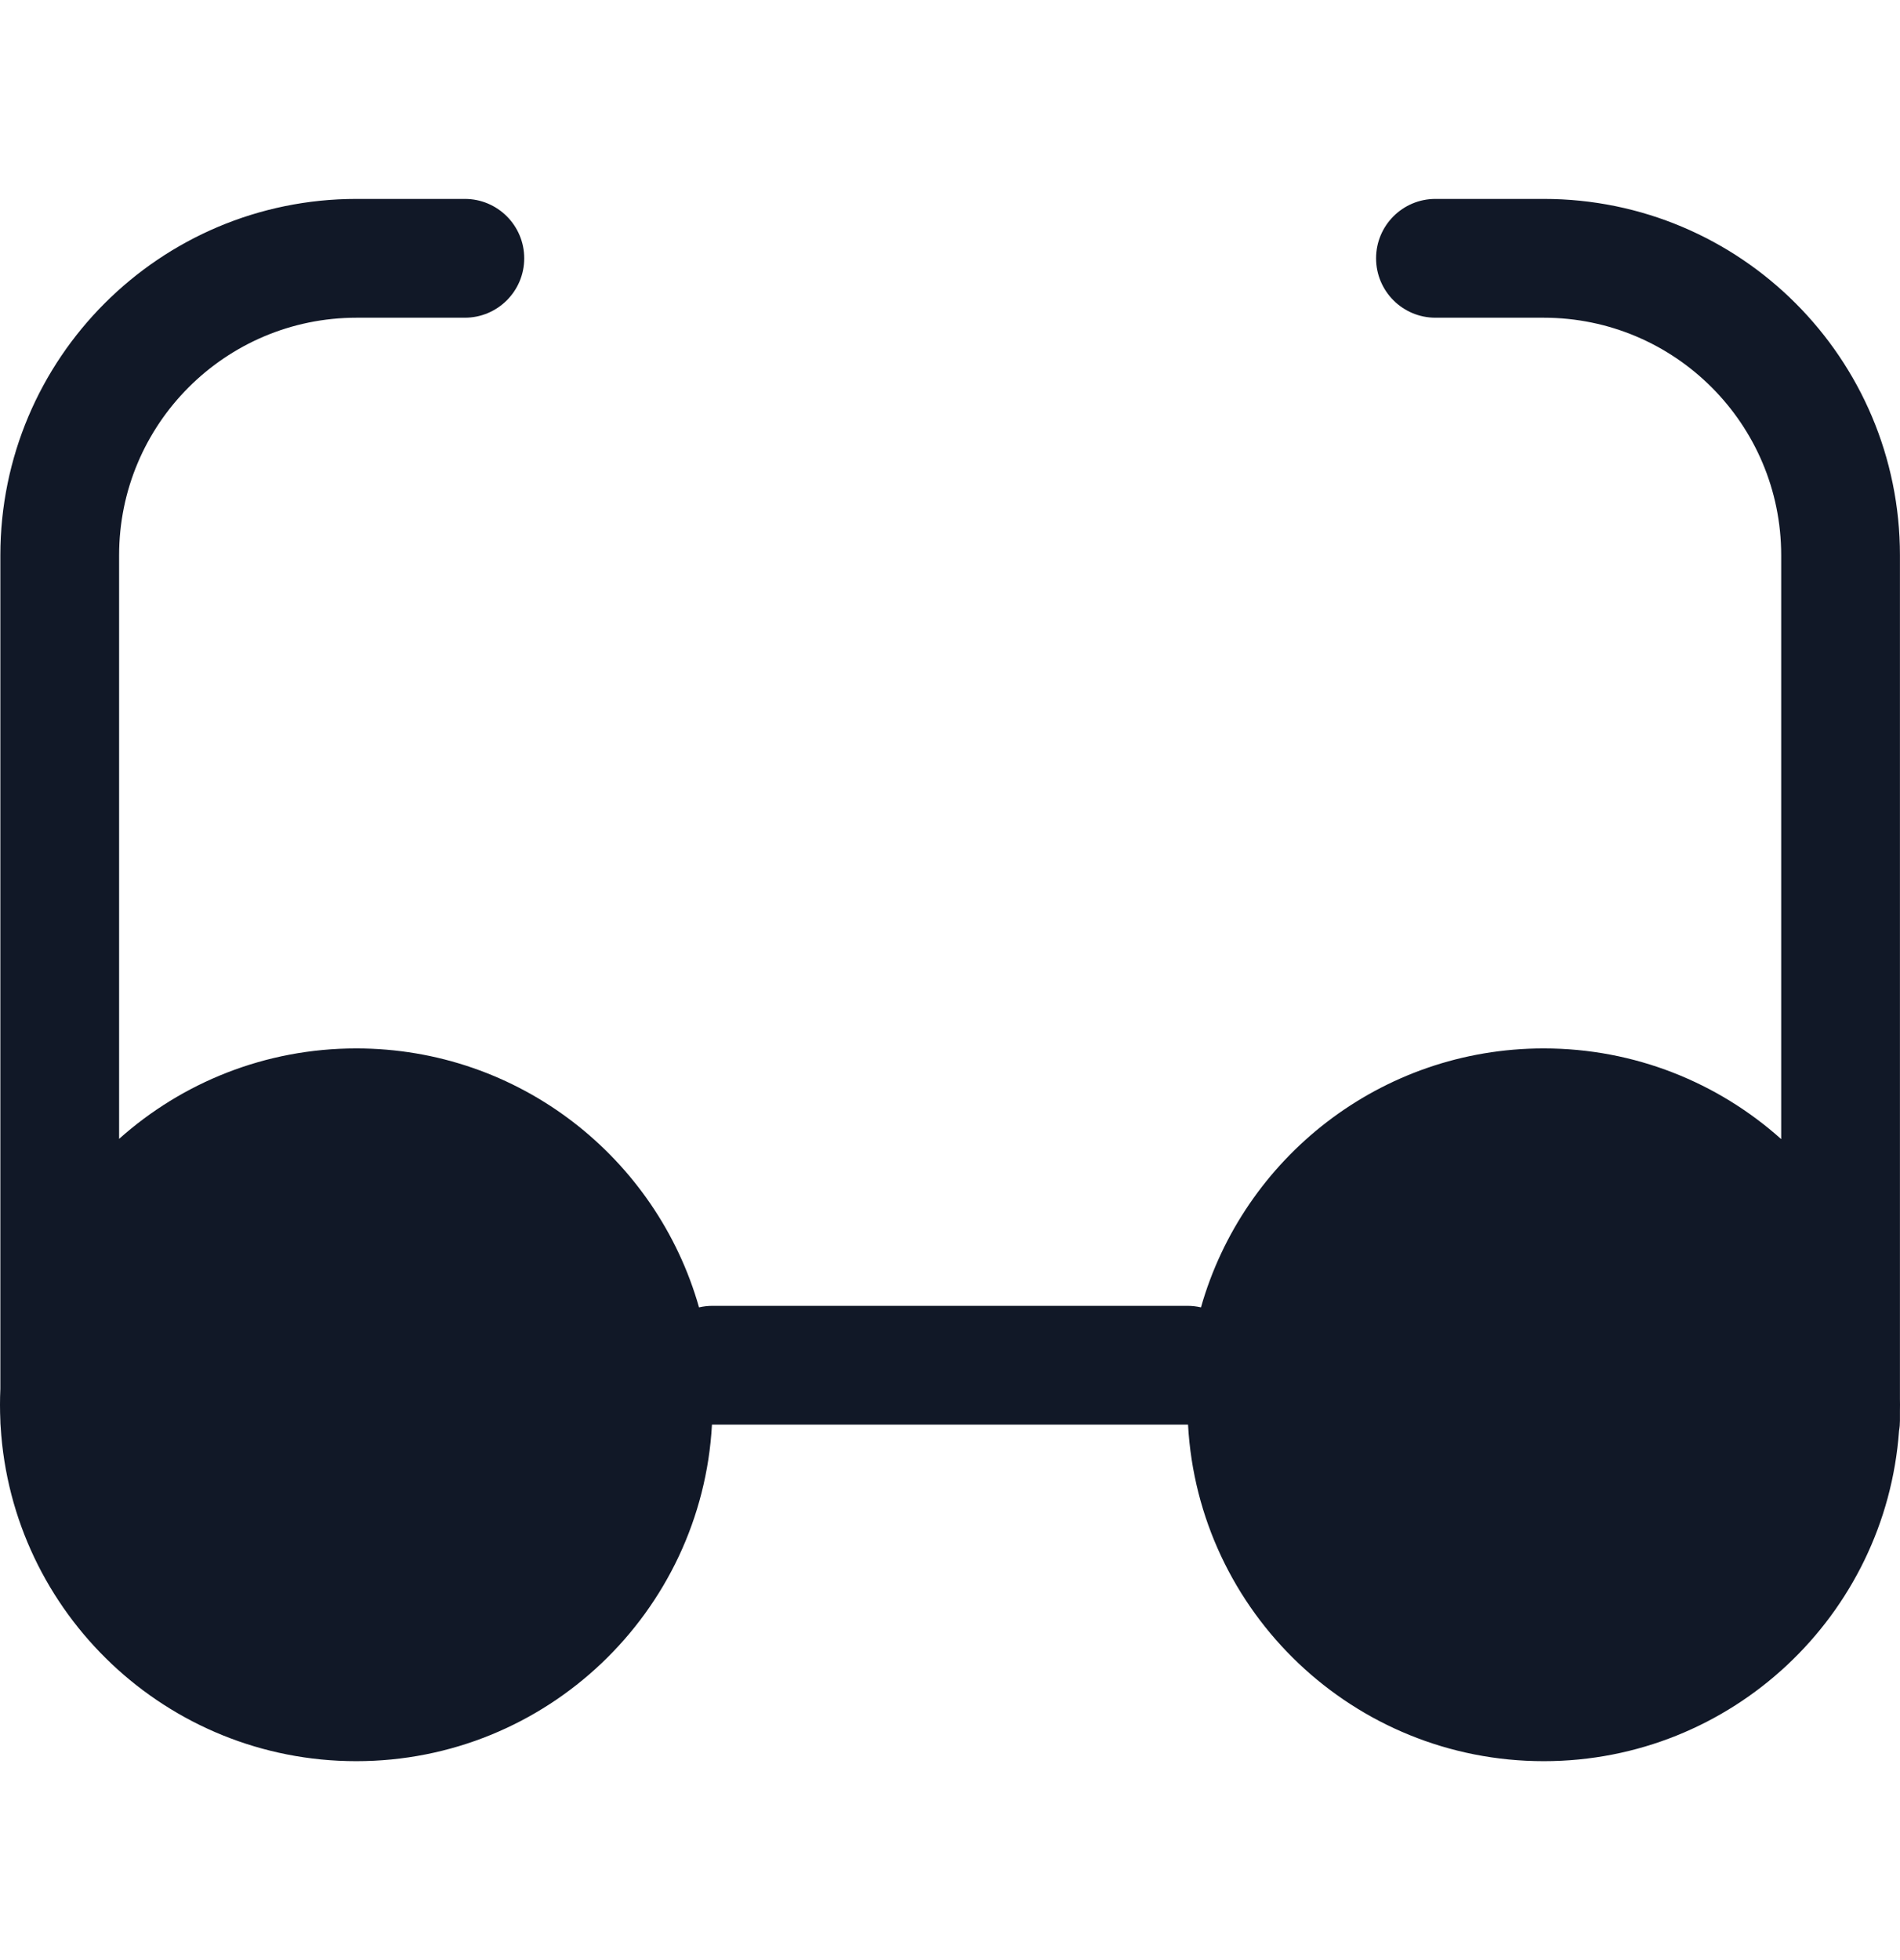 <svg width="32" height="33" viewBox="0 0 32 33" fill="none" xmlns="http://www.w3.org/2000/svg">
<path fill-rule="evenodd" clip-rule="evenodd" d="M25.999 3.349C29.313 3.349 31.999 6.035 31.999 9.349V23.549C32 23.583 32 23.617 32 23.651C32 23.685 32 23.719 31.999 23.753V23.916C31.999 23.975 31.994 24.032 31.984 24.088C31.76 27.198 29.167 29.651 26 29.651C22.798 29.651 20.182 27.143 20.009 23.985L20 23.985H12L11.991 23.985C11.818 27.143 9.202 29.651 6 29.651C2.81 29.651 0.201 27.161 0.011 24.019C0.008 23.986 0.006 23.953 0.006 23.919C0.002 23.83 0 23.741 0 23.651C0 23.561 0.002 23.472 0.006 23.384V9.349C0.006 6.035 2.692 3.349 6.006 3.349H7.829C8.381 3.349 8.829 3.797 8.829 4.349C8.829 4.901 8.381 5.349 7.829 5.349H6.006C3.797 5.349 2.006 7.14 2.006 9.349V19.174C3.067 18.227 4.466 17.651 6 17.651C8.745 17.651 11.059 19.494 11.773 22.011C11.846 21.994 11.922 21.985 12 21.985H20C20.078 21.985 20.154 21.994 20.227 22.011C20.941 19.494 23.255 17.651 26 17.651C27.536 17.651 28.938 18.229 29.999 19.178V9.349C29.999 7.14 28.208 5.349 25.999 5.349H24.176C23.623 5.349 23.176 4.901 23.176 4.349C23.176 3.797 23.623 3.349 24.176 3.349H25.999Z" fill="#111827"/>
</svg>
